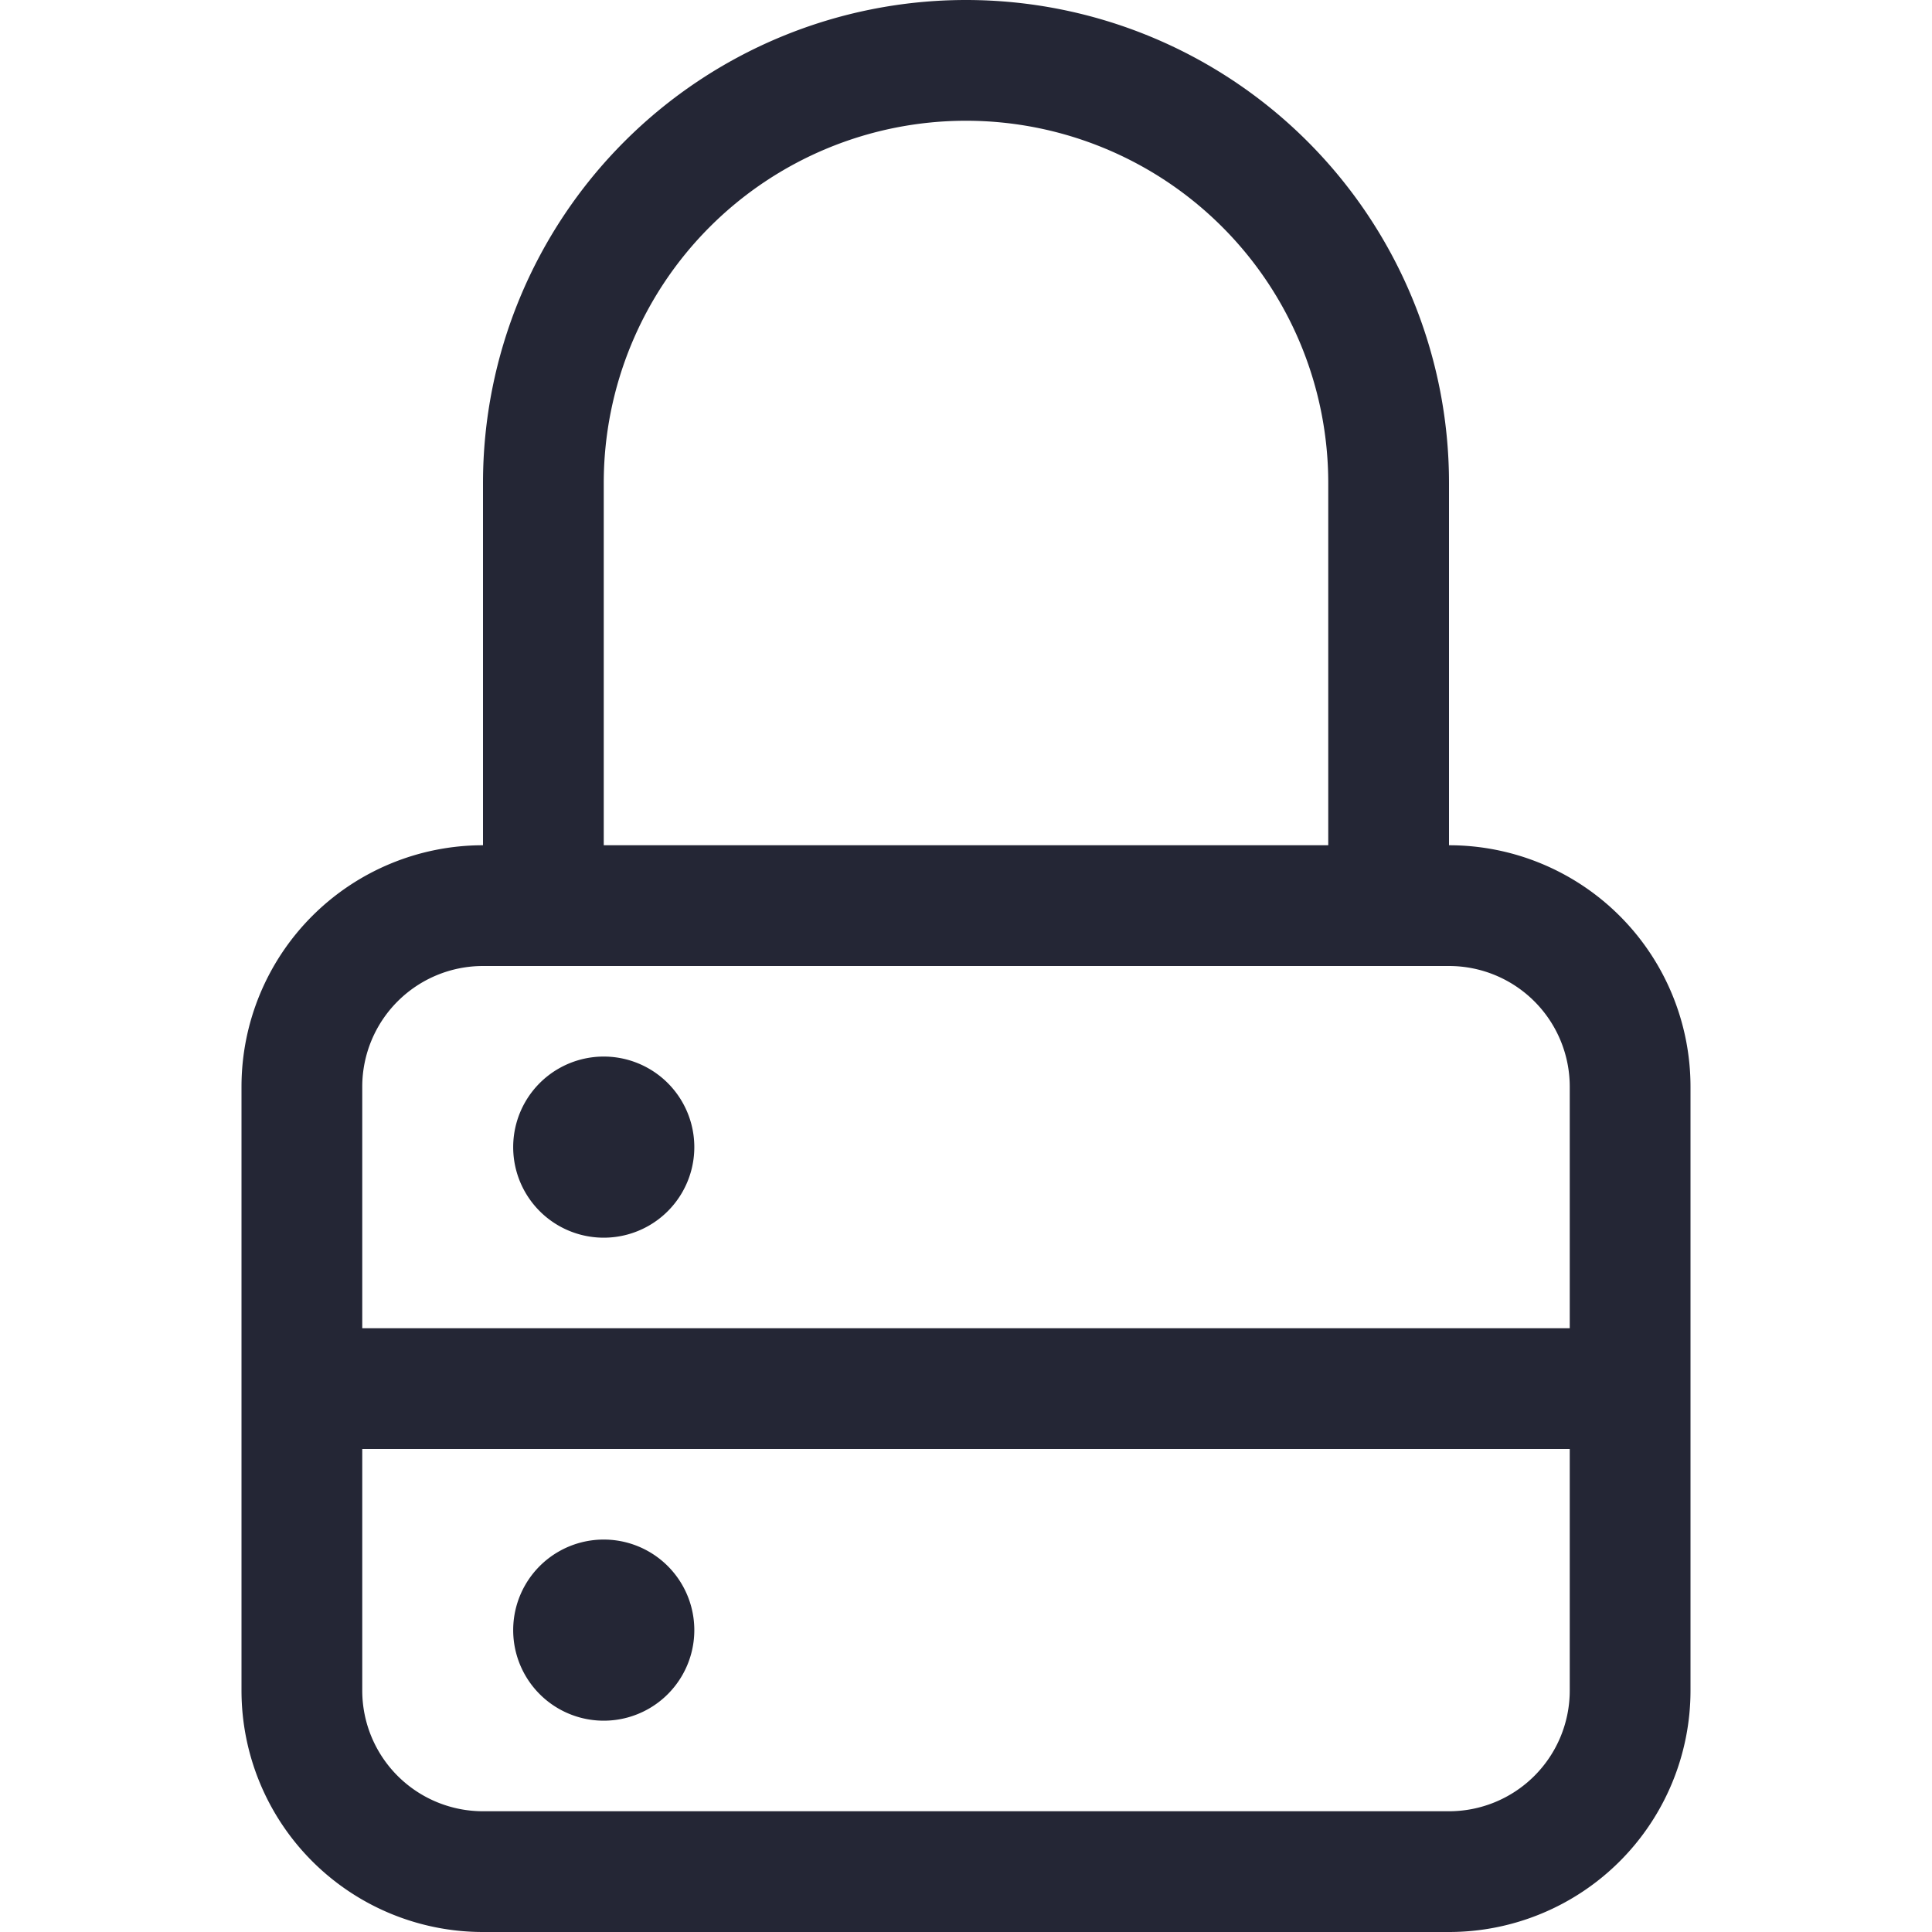 <svg xmlns="http://www.w3.org/2000/svg" width="24" height="24" viewBox="0 0 24 24">
    <path fill="#242635" fill-rule="evenodd" d="M19.5 16.5v-3A1.5 1.5 0 0 0 18 12H6a1.5 1.5 0 0 0-1.5 1.5v3h15zm0 1.5h-15v3A1.5 1.5 0 0 0 6 22.5h12a1.5 1.5 0 0 0 1.5-1.5v-3zm-12-7.5h9V6a4.5 4.5 0 1 0-9 0v4.5zm10.5 0a3 3 0 0 1 3 3V21a3 3 0 0 1-3 3H6a3 3 0 0 1-3-3v-7.5a3 3 0 0 1 3-3V6a6 6 0 1 1 12 0v4.5zM6.375 14.25a1.125 1.125 0 1 1 2.25 0 1.125 1.125 0 0 1-2.25 0zm0 6a1.125 1.125 0 1 1 2.25 0 1.125 1.125 0 0 1-2.25 0z"/>
</svg>
